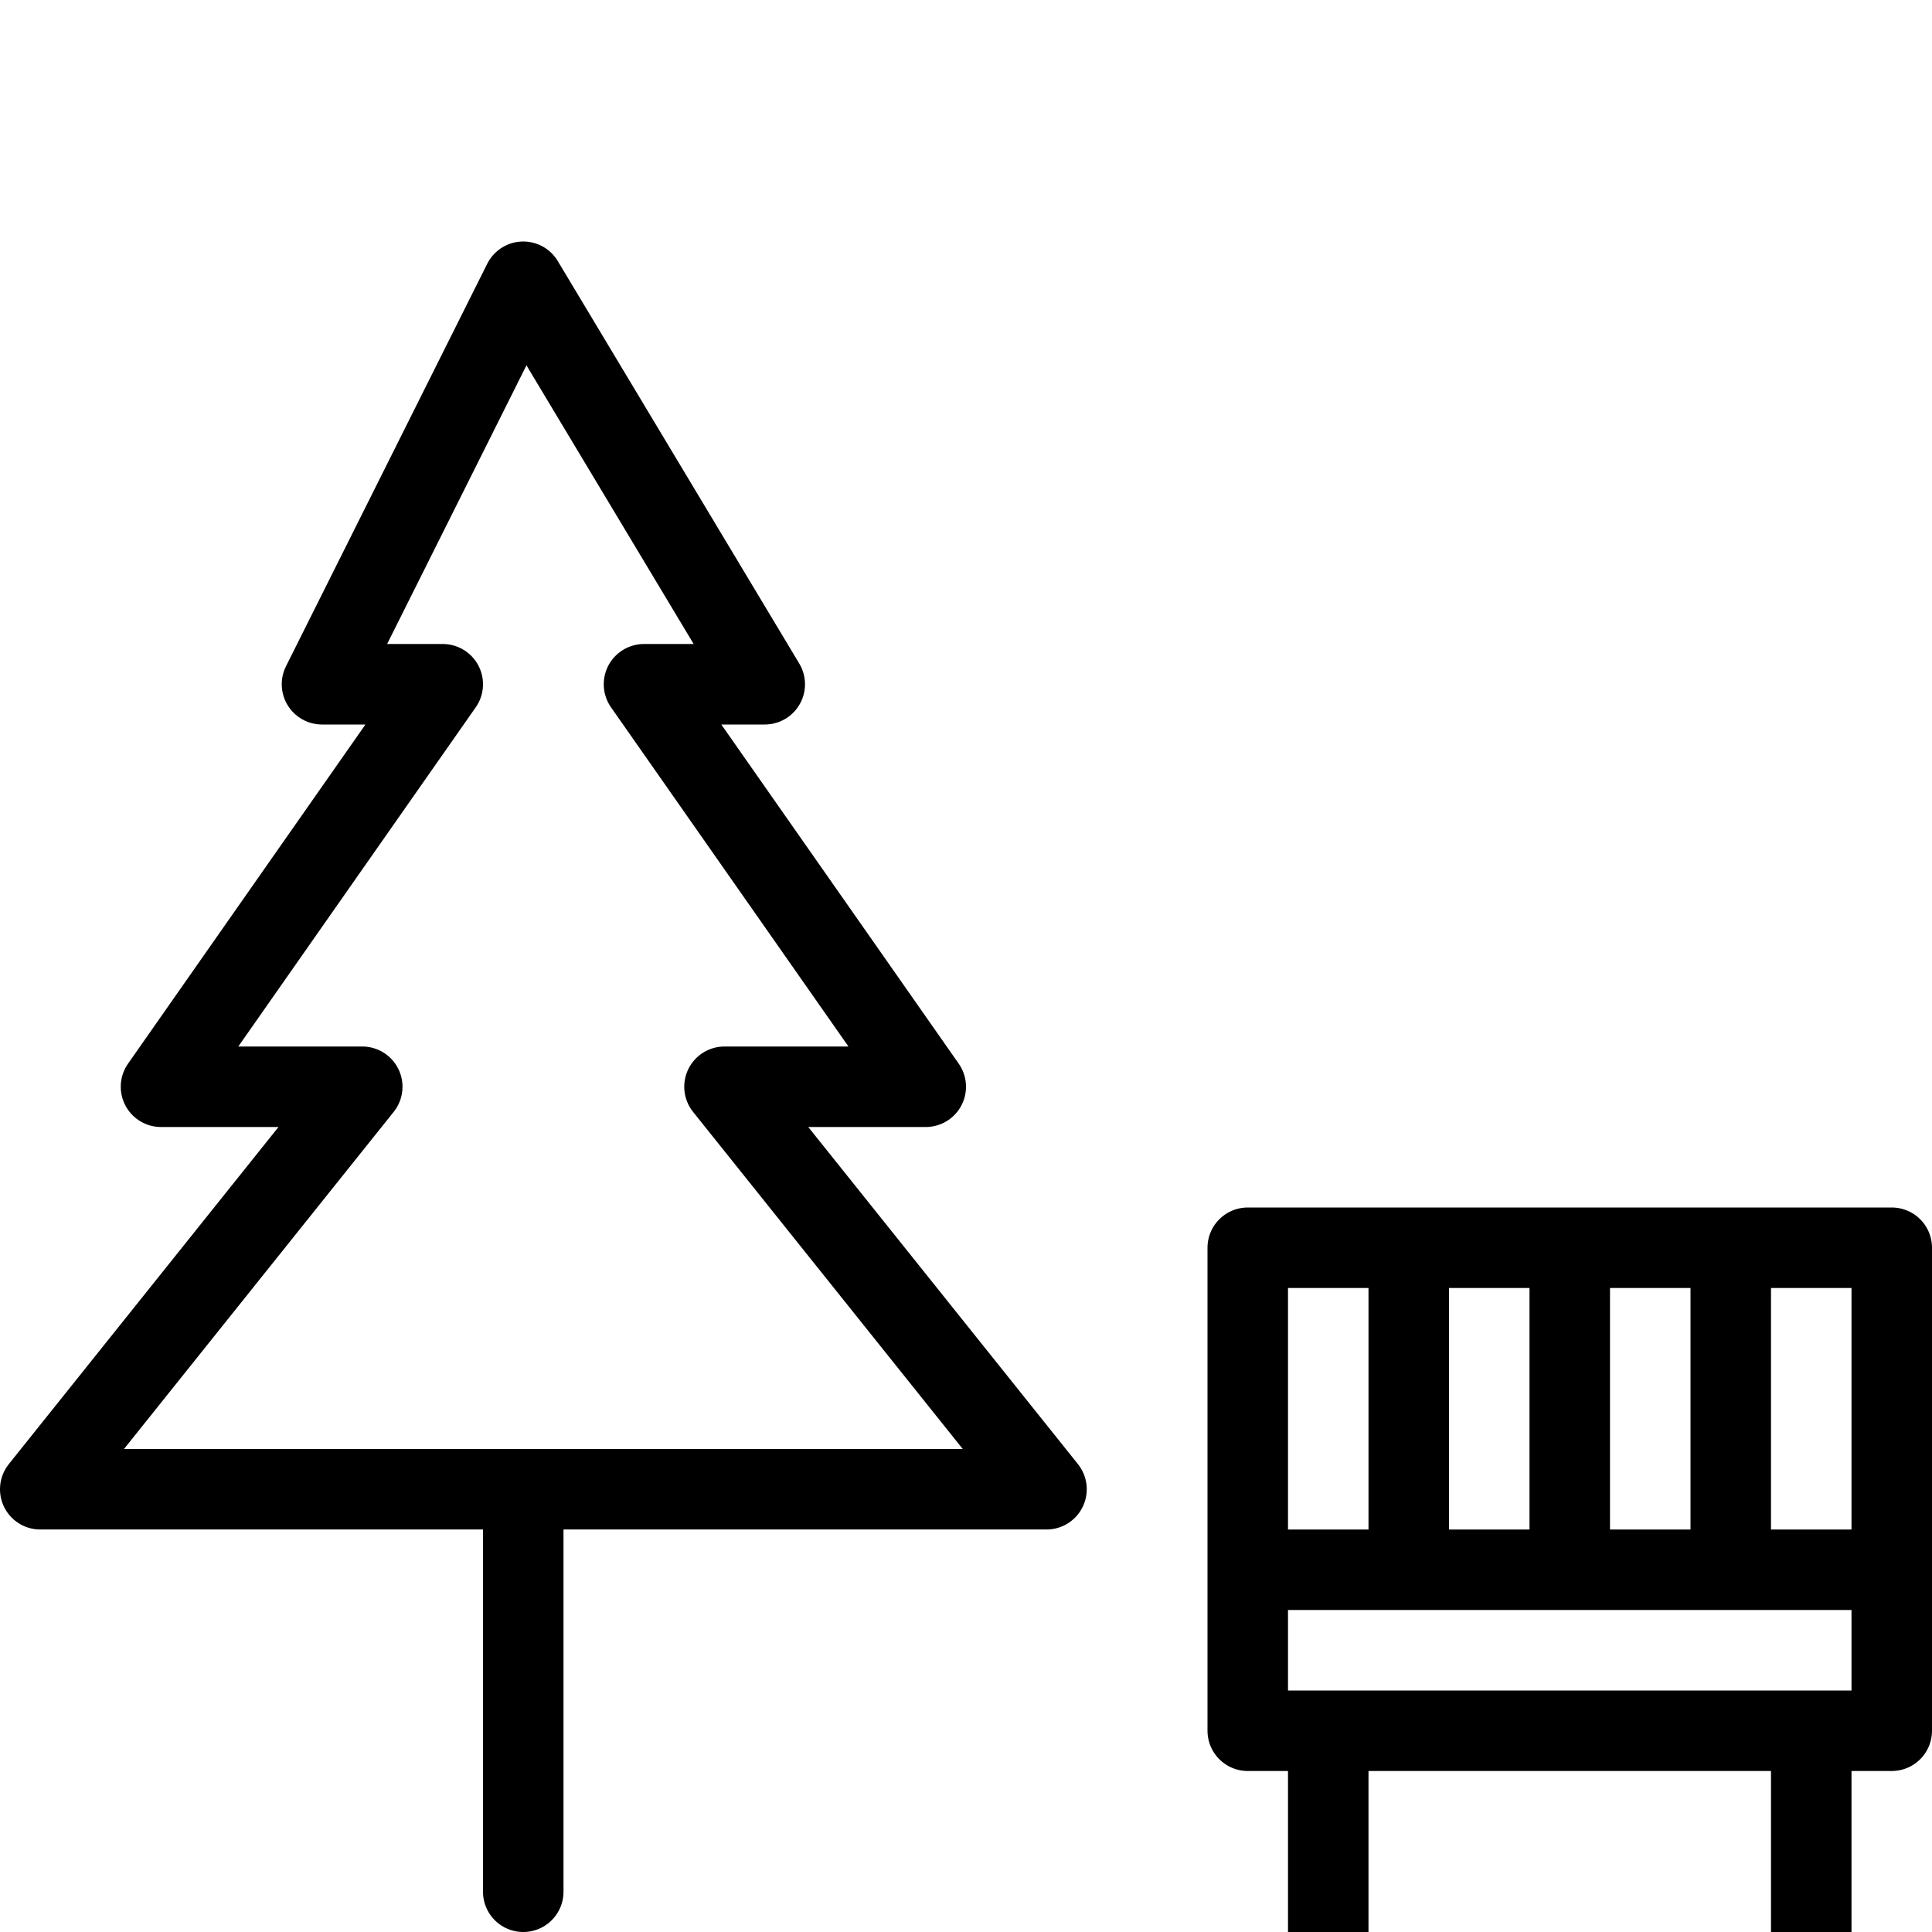 <?xml version="1.0" encoding="utf-8"?>
<!-- Generator: Adobe Illustrator 19.2.0, SVG Export Plug-In . SVG Version: 6.00 Build 0)  -->
<svg version="1.1" id="Layer_1" xmlns="http://www.w3.org/2000/svg" xmlns:xlink="http://www.w3.org/1999/xlink" x="0px" y="0px"
	 viewBox="0 0 24 24" style="enable-background:new 0 0 24 24;" xml:space="preserve">
<style type="text/css">
	.st0{display:none;}
	.st1{display:inline;}
	.st2{fill:none;stroke:#000000;stroke-linejoin:round;stroke-miterlimit:10;}
	.st3{fill:none;stroke:#000000;stroke-linecap:round;stroke-linejoin:round;stroke-miterlimit:10;}
</style>
<g id="Filled_Icons" class="st0">
	<path class="st1" d="M13.4,18.2L10,14h1.5c0.2,0,0.4-0.1,0.4-0.3c0.1-0.2,0.1-0.4,0-0.5L9,9h0.5c0.2,0,0.3-0.1,0.4-0.3
		c0.1-0.2,0.1-0.3,0-0.5l-3-5C6.8,3.1,6.7,3,6.5,3S6.1,3.1,6.1,3.3l-2.5,5c-0.1,0.2-0.1,0.3,0,0.5C3.7,8.9,3.8,9,4,9h0.5l-3,4.2
		c-0.1,0.2-0.1,0.4,0,0.5C1.6,13.9,1.8,14,2,14h1.5l-3.4,4.2C0,18.3,0,18.5,0,18.7C0.1,18.9,0.3,19,0.5,19H6v4.5
		C6,23.8,6.2,24,6.5,24S7,23.8,7,23.5V19h6c0.2,0,0.4-0.1,0.5-0.3C13.5,18.5,13.5,18.3,13.4,18.2z"/>
	<path class="st1" d="M23.5,15h-8c-0.3,0-0.5,0.2-0.5,0.5v6c0,0.3,0.2,0.5,0.5,0.5H16v2h1v-2h5v2h1v-2h0.5c0.3,0,0.5-0.2,0.5-0.5v-6
		C24,15.2,23.8,15,23.5,15z M23,19h-1v-3h1V19z M20,19v-3h1v3H20z M19,19h-1v-3h1V19z M17,16v3h-1v-3H17z"/>
</g>
<g id="Outline_Icons">
	<g>
		<line class="st2" x1="15.5" y1="19.5" x2="23.5" y2="19.5"/>
		<g>
			<polygon class="st2" points="11.5,13.5 8,8.5 9.5,8.5 6.5,3.5 4,8.5 5.5,8.5 2,13.5 4.5,13.5 0.5,18.5 13,18.5 9,13.5 			"/>
			<line class="st3" x1="6.5" y1="18.5" x2="6.5" y2="23.5"/>
		</g>
		<rect x="15.5" y="15.5" class="st2" width="8" height="6"/>
		<line class="st2" x1="16.5" y1="21.5" x2="16.5" y2="24"/>
		<line class="st2" x1="17.5" y1="15.5" x2="17.5" y2="19.5"/>
		<line class="st2" x1="19.5" y1="15.5" x2="19.5" y2="19.5"/>
		<line class="st2" x1="21.5" y1="15.5" x2="21.5" y2="19.5"/>
		<line class="st2" x1="22.5" y1="21.5" x2="22.5" y2="24"/>
	</g>
</g>
</svg>
